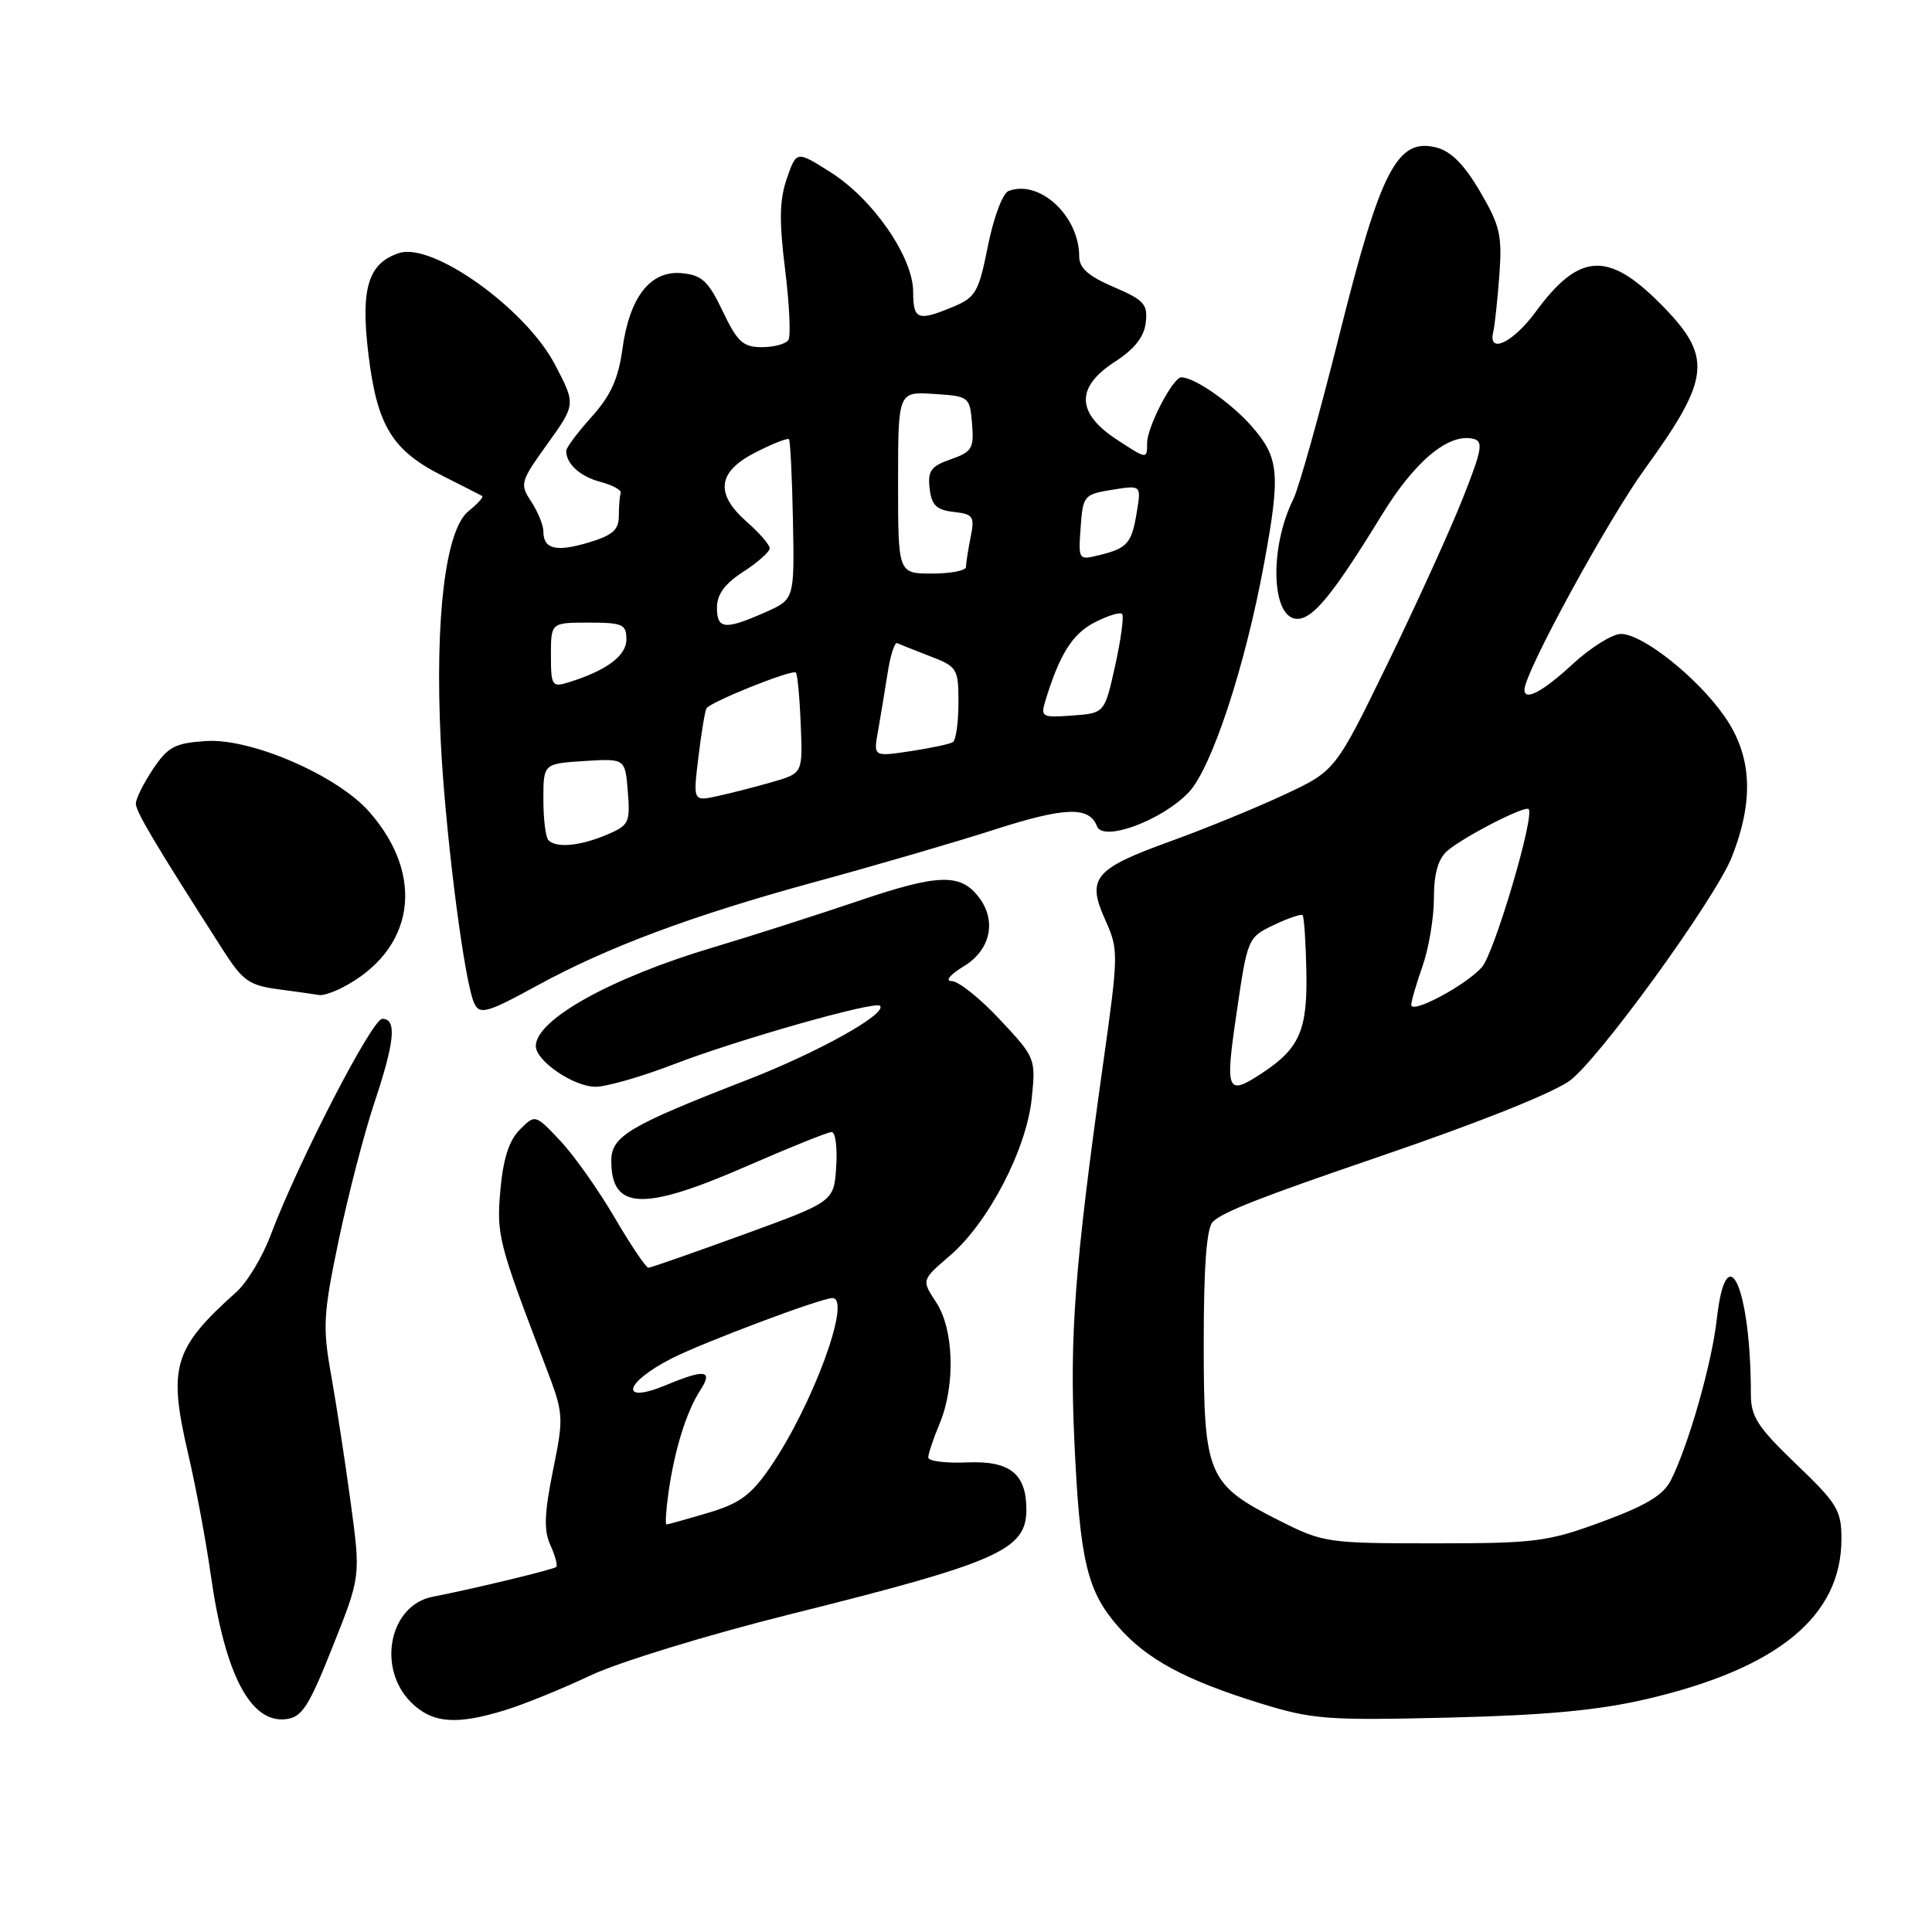 <?xml version="1.0" encoding="UTF-8" standalone="no"?>
<!DOCTYPE svg PUBLIC "-//W3C//DTD SVG 1.1//EN" "http://www.w3.org/Graphics/SVG/1.1/DTD/svg11.dtd" >
<svg xmlns="http://www.w3.org/2000/svg" xmlns:xlink="http://www.w3.org/1999/xlink" version="1.1" viewBox="0 0 256 256">
 <g >
 <path fill="currentColor"
d=" M 44.08 218.19 C 47.79 208.89 47.79 208.89 46.48 199.19 C 45.76 193.86 44.60 186.28 43.90 182.33 C 42.73 175.80 42.82 174.21 44.88 164.33 C 46.13 158.38 48.24 150.23 49.57 146.23 C 52.32 138.00 52.61 135.00 50.65 135.00 C 49.30 135.00 39.50 154.00 35.85 163.69 C 34.78 166.55 32.74 169.93 31.33 171.19 C 22.95 178.70 22.24 181.11 24.95 192.72 C 25.95 197.00 27.30 204.22 27.94 208.76 C 29.80 221.86 33.19 228.36 37.89 227.80 C 40.02 227.54 40.91 226.16 44.08 218.19 Z  M 67.00 226.58 C 69.47 225.82 74.53 223.76 78.23 222.01 C 81.98 220.24 93.75 216.63 104.73 213.89 C 132.28 207.02 136.00 205.37 136.00 200.04 C 136.00 195.26 133.82 193.53 128.10 193.78 C 125.30 193.90 123.00 193.61 123.00 193.12 C 123.00 192.64 123.67 190.63 124.50 188.65 C 126.62 183.57 126.41 176.15 124.04 172.55 C 122.10 169.61 122.10 169.61 125.87 166.38 C 130.95 162.03 136.01 152.31 136.71 145.56 C 137.25 140.25 137.21 140.14 132.49 135.10 C 129.87 132.29 127.00 130.00 126.11 130.00 C 125.18 129.99 125.86 129.16 127.75 128.01 C 131.25 125.87 132.09 122.01 129.71 118.90 C 127.28 115.70 124.34 115.78 113.77 119.37 C 108.12 121.28 99.45 124.06 94.51 125.53 C 80.96 129.57 71.00 135.11 71.00 138.60 C 71.00 140.58 76.01 144.00 78.91 144.00 C 80.36 144.00 85.00 142.67 89.21 141.05 C 97.74 137.76 115.93 132.60 116.60 133.27 C 117.63 134.30 108.39 139.45 99.03 143.08 C 83.30 149.19 81.00 150.55 81.00 153.82 C 81.00 160.36 85.24 160.52 99.00 154.50 C 104.66 152.03 109.70 150.00 110.20 150.00 C 110.70 150.00 110.97 152.07 110.80 154.61 C 110.50 159.22 110.50 159.22 98.50 163.59 C 91.90 165.99 86.24 167.97 85.92 167.98 C 85.60 167.99 83.58 164.99 81.43 161.32 C 79.28 157.65 76.04 153.06 74.22 151.14 C 70.92 147.64 70.92 147.64 68.88 149.68 C 67.46 151.10 66.68 153.52 66.31 157.61 C 65.77 163.67 66.02 164.62 72.28 181.00 C 74.71 187.37 74.73 187.65 73.27 194.86 C 72.12 200.56 72.04 202.79 72.93 204.74 C 73.56 206.13 73.91 207.42 73.71 207.63 C 73.37 207.96 62.62 210.56 57.32 211.58 C 51.61 212.69 49.91 221.00 54.45 225.55 C 57.26 228.35 60.44 228.62 67.00 226.58 Z  M 218.17 225.14 C 235.58 221.08 244.00 214.16 244.00 203.92 C 244.00 200.12 243.46 199.23 238.00 194.00 C 232.92 189.13 232.00 187.72 232.00 184.77 C 232.00 170.61 228.77 163.43 227.49 174.75 C 226.83 180.68 223.74 191.49 221.40 196.14 C 220.40 198.11 218.12 199.49 212.28 201.64 C 205.05 204.30 203.48 204.50 190.00 204.50 C 175.88 204.50 175.34 204.42 169.54 201.50 C 160.00 196.69 159.50 195.52 159.50 177.98 C 159.50 167.77 159.88 162.72 160.70 161.90 C 161.99 160.61 167.01 158.64 182.50 153.35 C 195.44 148.93 204.92 145.18 207.79 143.35 C 211.31 141.12 227.29 119.14 229.50 113.50 C 232.46 105.94 232.13 100.08 228.47 94.87 C 224.86 89.72 217.65 84.00 214.78 84.00 C 213.65 84.00 210.77 85.80 208.38 88.00 C 204.41 91.67 202.00 92.94 202.00 91.39 C 202.00 89.13 212.96 69.03 217.96 62.12 C 226.76 49.96 226.99 47.23 219.88 40.12 C 213.01 33.24 209.19 33.53 203.46 41.35 C 200.49 45.40 197.14 46.99 197.86 44.00 C 198.06 43.17 198.42 39.80 198.67 36.50 C 199.06 31.19 198.77 29.91 196.11 25.37 C 194.00 21.78 192.26 20.03 190.30 19.54 C 185.15 18.25 182.95 22.49 177.50 44.27 C 174.85 54.85 172.10 64.69 171.37 66.15 C 168.15 72.62 168.46 82.00 171.90 82.00 C 174.00 82.00 176.64 78.76 183.07 68.28 C 187.46 61.11 191.91 57.39 195.19 58.14 C 196.58 58.45 196.41 59.50 193.84 66.00 C 192.21 70.12 187.75 79.94 183.92 87.81 C 176.95 102.13 176.95 102.13 170.22 105.28 C 166.53 107.01 159.72 109.80 155.10 111.47 C 144.97 115.13 143.95 116.35 146.45 121.89 C 148.23 125.85 148.23 126.31 146.13 141.22 C 142.41 167.74 141.71 176.94 142.36 191.00 C 143.09 206.87 144.03 210.83 148.21 215.59 C 151.98 219.88 157.10 222.64 167.00 225.70 C 173.93 227.84 175.84 227.98 192.00 227.59 C 204.80 227.28 211.83 226.62 218.17 225.14 Z  M 71.22 130.57 C 80.55 125.47 91.77 121.29 108.00 116.86 C 115.97 114.69 126.70 111.56 131.83 109.91 C 141.14 106.92 144.33 106.82 145.36 109.49 C 146.17 111.59 153.93 108.73 157.49 105.01 C 160.55 101.81 165.01 88.28 167.53 74.50 C 169.69 62.73 169.49 60.63 165.85 56.48 C 163.12 53.37 158.28 50.00 156.53 50.00 C 155.42 50.00 152.01 56.55 152.00 58.69 C 152.00 60.88 151.99 60.87 148.00 58.26 C 142.59 54.72 142.51 51.30 147.75 47.92 C 150.33 46.25 151.60 44.64 151.82 42.74 C 152.10 40.31 151.59 39.75 147.57 38.03 C 144.23 36.60 143.00 35.51 143.00 33.99 C 143.00 28.60 137.74 23.74 133.63 25.31 C 132.86 25.61 131.66 28.82 130.91 32.56 C 129.69 38.69 129.29 39.40 126.32 40.64 C 121.61 42.61 121.00 42.38 121.00 38.67 C 121.00 34.09 115.70 26.40 110.08 22.84 C 105.54 19.96 105.54 19.96 104.26 23.65 C 103.28 26.49 103.23 29.27 104.03 35.71 C 104.60 40.32 104.80 44.51 104.47 45.04 C 104.15 45.57 102.57 46.00 100.96 46.00 C 98.46 46.00 97.71 45.32 95.77 41.25 C 93.86 37.25 93.01 36.45 90.37 36.20 C 86.19 35.79 83.41 39.34 82.47 46.27 C 81.93 50.20 80.92 52.43 78.38 55.25 C 76.52 57.32 75.01 59.34 75.02 59.75 C 75.05 61.50 76.87 63.14 79.59 63.86 C 81.19 64.29 82.39 64.95 82.25 65.32 C 82.11 65.69 82.00 67.05 82.00 68.34 C 82.00 70.21 81.19 70.93 77.98 71.89 C 73.67 73.18 72.00 72.76 72.00 70.41 C 72.00 69.59 71.28 67.83 70.40 66.48 C 68.85 64.13 68.94 63.83 72.54 58.81 C 76.30 53.58 76.30 53.58 73.52 48.28 C 69.67 40.93 57.37 32.11 52.92 33.52 C 48.79 34.84 47.76 38.19 48.81 46.88 C 49.96 56.43 51.95 59.69 58.70 63.08 C 61.34 64.41 63.68 65.60 63.89 65.72 C 64.11 65.85 63.29 66.76 62.07 67.74 C 59.03 70.20 57.62 81.82 58.39 98.00 C 58.93 109.27 61.20 127.74 62.59 132.25 C 63.33 134.64 64.00 134.51 71.22 130.57 Z  M 45.32 130.88 C 54.92 125.94 56.45 116.14 48.94 107.58 C 44.71 102.76 33.31 97.81 27.33 98.19 C 23.18 98.46 22.27 98.94 20.28 101.90 C 19.03 103.77 18.00 105.83 18.00 106.48 C 18.00 107.55 20.52 111.79 29.50 125.81 C 32.17 129.99 32.99 130.57 37.00 131.10 C 39.48 131.43 41.87 131.77 42.32 131.85 C 42.76 131.93 44.11 131.50 45.32 130.88 Z  M 88.58 197.75 C 89.37 192.15 90.96 187.03 92.77 184.25 C 94.53 181.55 93.45 181.37 88.31 183.51 C 82.04 186.14 82.60 183.27 89.00 180.00 C 93.18 177.87 108.80 172.00 110.30 172.00 C 112.91 172.00 107.66 186.27 102.04 194.44 C 99.51 198.12 98.01 199.22 93.79 200.47 C 90.96 201.31 88.49 202.00 88.31 202.00 C 88.13 202.00 88.25 200.09 88.58 197.75 Z  M 163.87 134.11 C 165.30 124.33 165.35 124.20 168.78 122.57 C 170.69 121.66 172.41 121.07 172.60 121.27 C 172.80 121.46 173.02 124.82 173.10 128.72 C 173.26 136.46 172.21 138.90 167.31 142.14 C 162.53 145.29 162.30 144.76 163.87 134.11 Z  M 187.00 133.15 C 187.00 132.65 187.68 130.34 188.50 128.00 C 189.32 125.66 190.00 121.62 190.00 119.03 C 190.00 115.79 190.55 113.83 191.75 112.77 C 193.84 110.93 202.04 106.71 202.55 107.21 C 203.40 108.07 197.99 126.36 196.34 128.18 C 194.13 130.62 187.00 134.41 187.00 133.15 Z  M 72.67 111.33 C 72.30 110.97 72.00 108.53 72.00 105.93 C 72.00 101.19 72.00 101.19 77.42 100.84 C 82.84 100.50 82.84 100.50 83.19 104.90 C 83.52 109.04 83.35 109.37 80.30 110.65 C 76.79 112.11 73.72 112.39 72.67 111.33 Z  M 92.54 100.35 C 92.93 97.13 93.41 94.22 93.61 93.87 C 94.10 93.01 104.98 88.65 105.46 89.12 C 105.67 89.33 105.96 92.42 106.10 95.98 C 106.37 102.45 106.37 102.45 102.41 103.60 C 100.24 104.23 96.97 105.07 95.14 105.47 C 91.83 106.20 91.83 106.20 92.54 100.35 Z  M 116.34 96.88 C 116.67 95.02 117.24 91.57 117.61 89.21 C 117.97 86.85 118.55 85.05 118.88 85.22 C 119.22 85.38 121.19 86.16 123.25 86.96 C 126.85 88.34 127.00 88.59 127.00 93.14 C 127.00 95.75 126.66 98.09 126.25 98.34 C 125.84 98.60 123.30 99.13 120.61 99.54 C 115.73 100.27 115.73 100.27 116.34 96.88 Z  M 138.53 92.81 C 140.40 86.70 142.10 84.00 145.01 82.49 C 146.76 81.59 148.41 81.07 148.68 81.35 C 148.95 81.62 148.54 84.69 147.77 88.17 C 146.37 94.50 146.37 94.50 142.10 94.81 C 138.04 95.11 137.86 95.01 138.53 92.81 Z  M 73.00 86.82 C 73.00 82.50 73.00 82.50 78.00 82.50 C 82.50 82.50 83.00 82.72 83.00 84.72 C 83.00 86.91 80.35 88.87 75.25 90.44 C 73.16 91.09 73.00 90.83 73.00 86.82 Z  M 95.00 80.51 C 95.00 78.76 96.04 77.34 98.49 75.76 C 100.41 74.52 101.98 73.12 101.99 72.66 C 101.99 72.20 100.65 70.63 99.00 69.19 C 94.70 65.42 95.05 62.53 100.10 59.95 C 102.35 58.80 104.35 58.01 104.54 58.20 C 104.72 58.39 104.96 63.24 105.07 68.98 C 105.27 79.42 105.27 79.42 101.38 81.14 C 96.04 83.50 95.00 83.39 95.00 80.51 Z  M 119.00 63.95 C 119.00 51.89 119.00 51.89 123.75 52.20 C 128.42 52.50 128.50 52.56 128.80 56.13 C 129.08 59.41 128.80 59.87 125.98 60.86 C 123.36 61.77 122.91 62.39 123.18 64.72 C 123.44 66.94 124.07 67.57 126.36 67.83 C 128.97 68.13 129.17 68.42 128.61 71.20 C 128.27 72.88 128.00 74.64 128.00 75.12 C 128.00 75.61 125.97 76.00 123.50 76.00 C 119.00 76.00 119.00 76.00 119.00 63.95 Z  M 143.19 69.89 C 143.49 65.67 143.63 65.50 147.36 64.90 C 151.22 64.28 151.22 64.28 150.64 67.80 C 149.97 71.98 149.40 72.64 145.69 73.55 C 142.89 74.24 142.88 74.22 143.19 69.89 Z "/>
</g>
</svg>